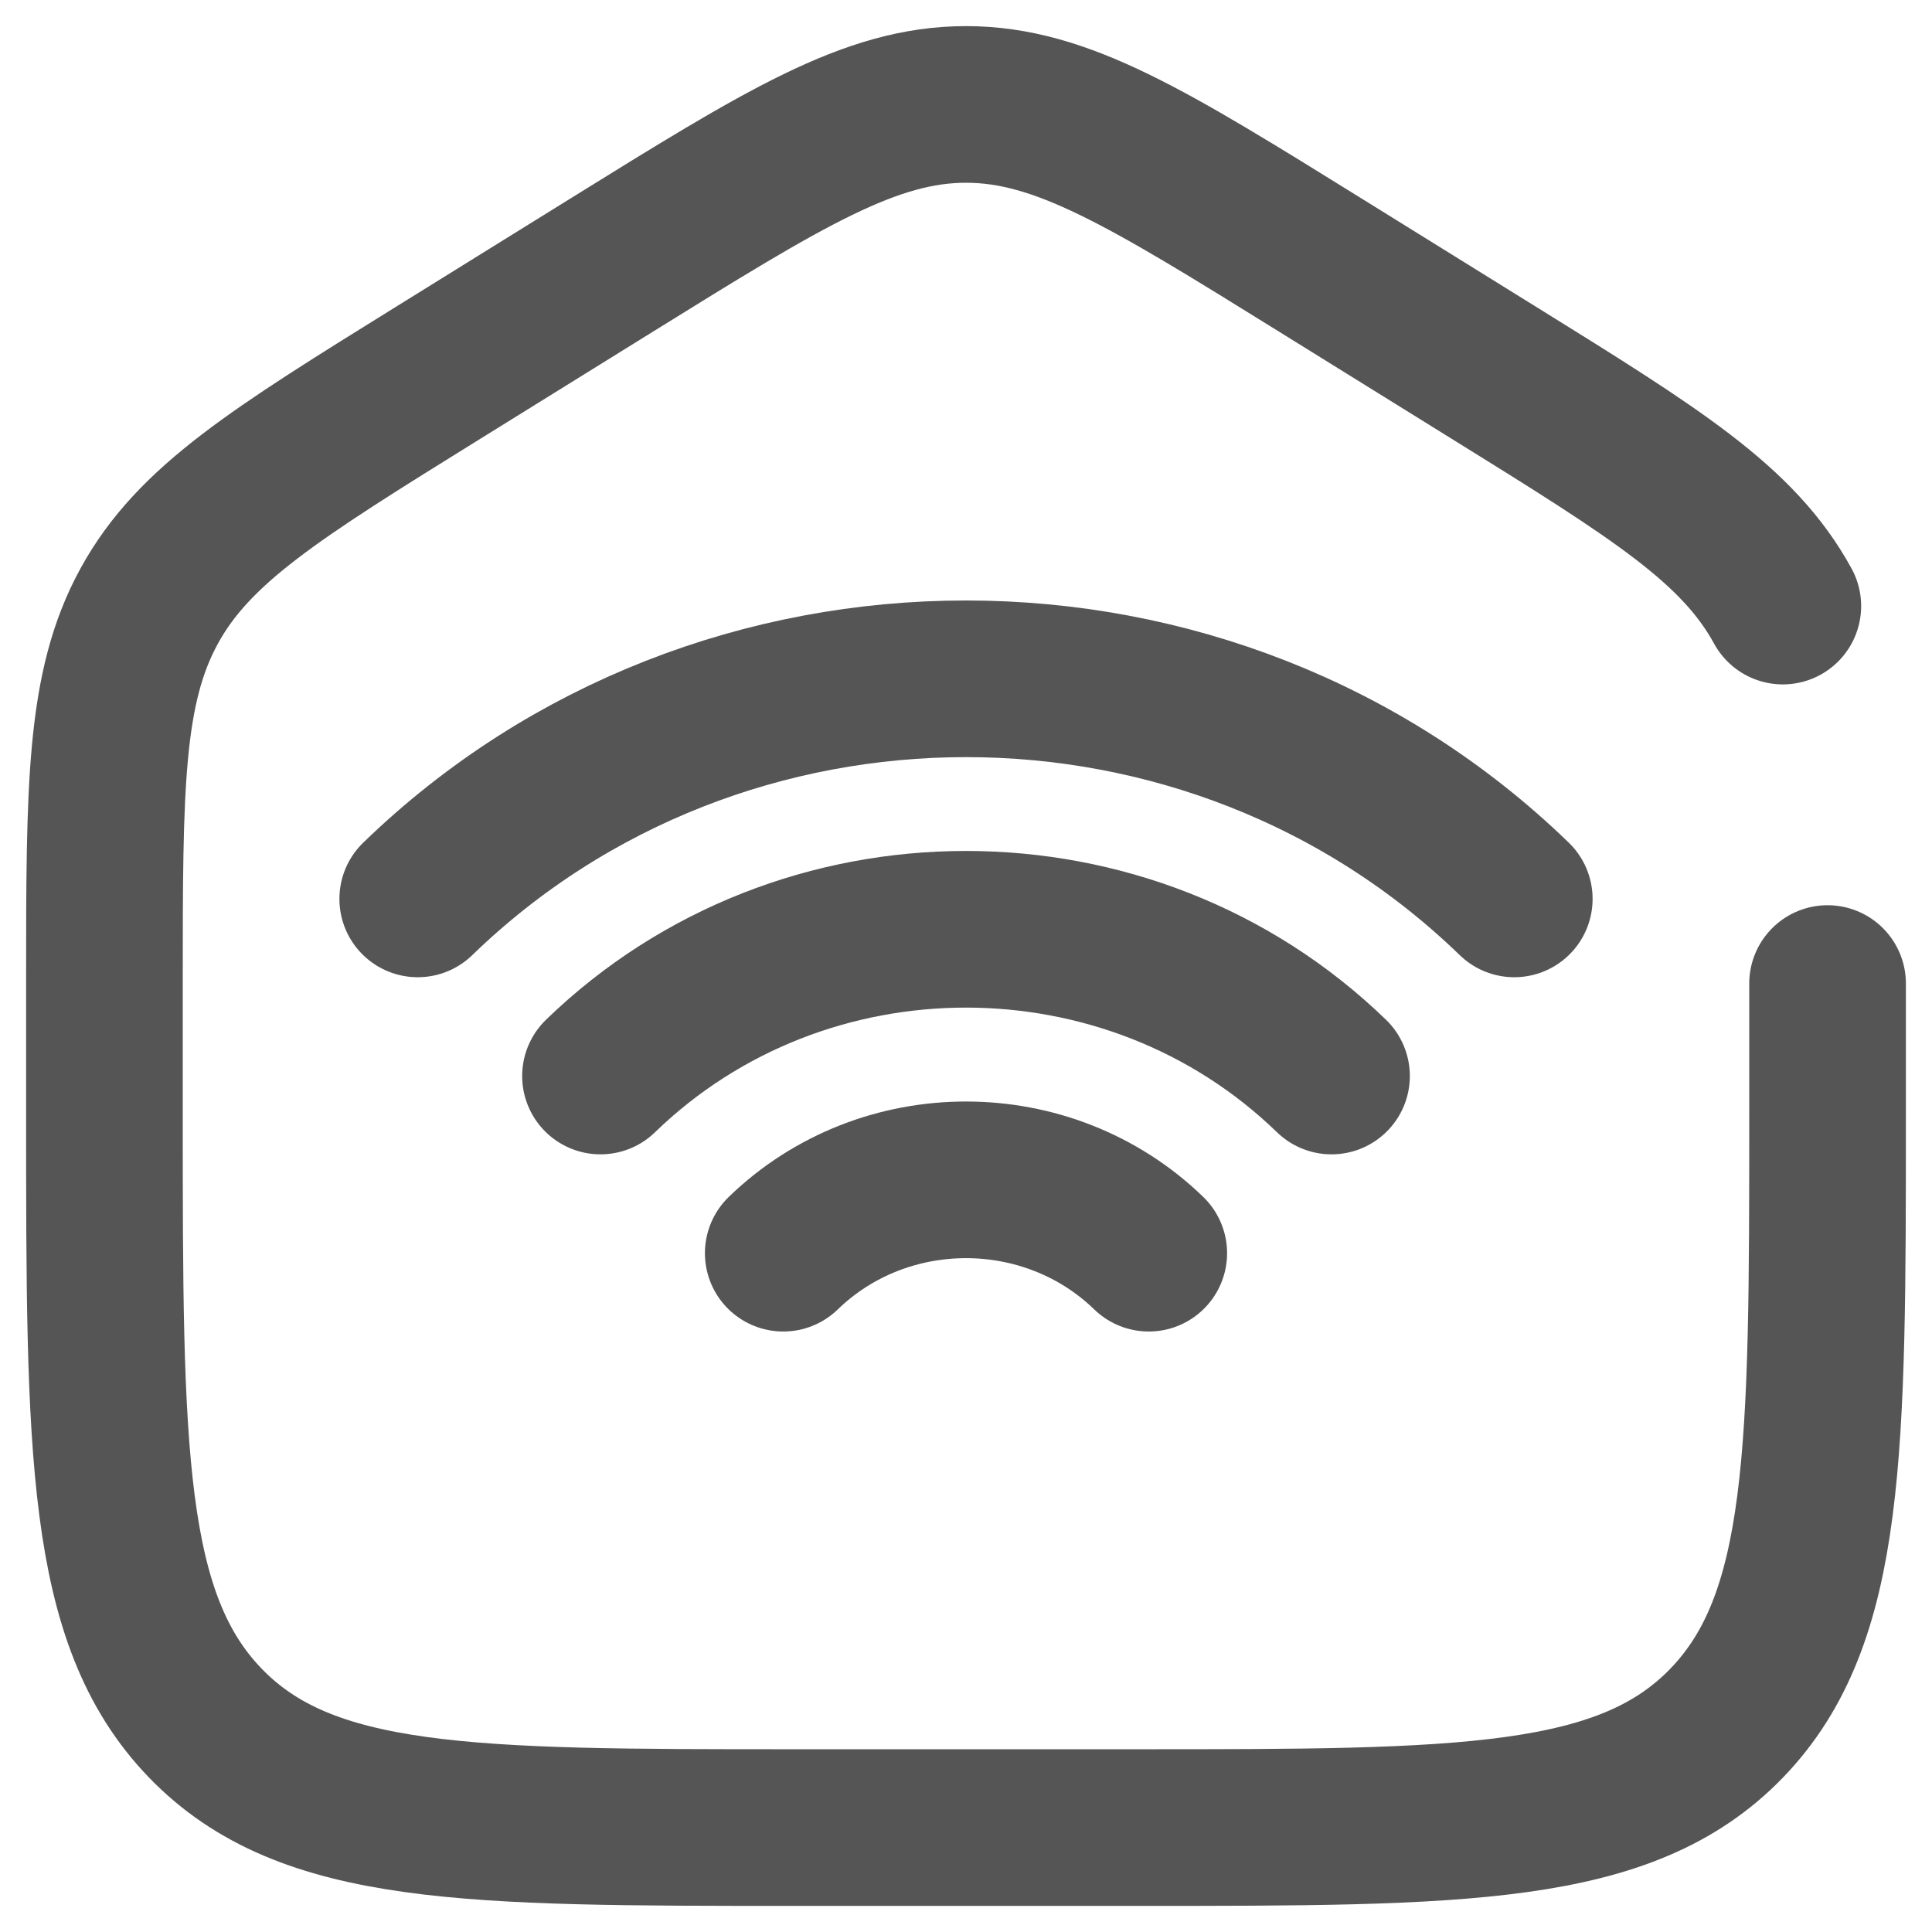 <svg width="37" height="37" viewBox="0 0 37 37" fill="none" xmlns="http://www.w3.org/2000/svg">
<path d="M8 17.215C13.799 11.595 23.201 11.595 29 17.215M11.5 20.607C15.366 16.86 21.634 16.86 25.5 20.607M15 24C16.933 22.127 20.067 22.127 22 24" stroke="#555555" stroke-width="3" stroke-linecap="round"/>
<path d="M35 18.836V21.346C35 27.783 35 31.001 33.067 33C31.134 35 28.023 35 21.8 35H15.2C8.977 35 5.866 35 3.933 33C2 31.001 2 27.783 2 21.346V18.836C2 15.061 2 13.173 2.857 11.607C3.713 10.042 5.278 9.071 8.409 7.128L11.709 5.08C15.018 3.027 16.672 2 18.5 2C20.328 2 21.983 3.027 25.291 5.08L28.591 7.128C31.722 9.071 33.287 10.042 34.143 11.607" stroke="#555555" stroke-width="3" stroke-linecap="round"/>
</svg>